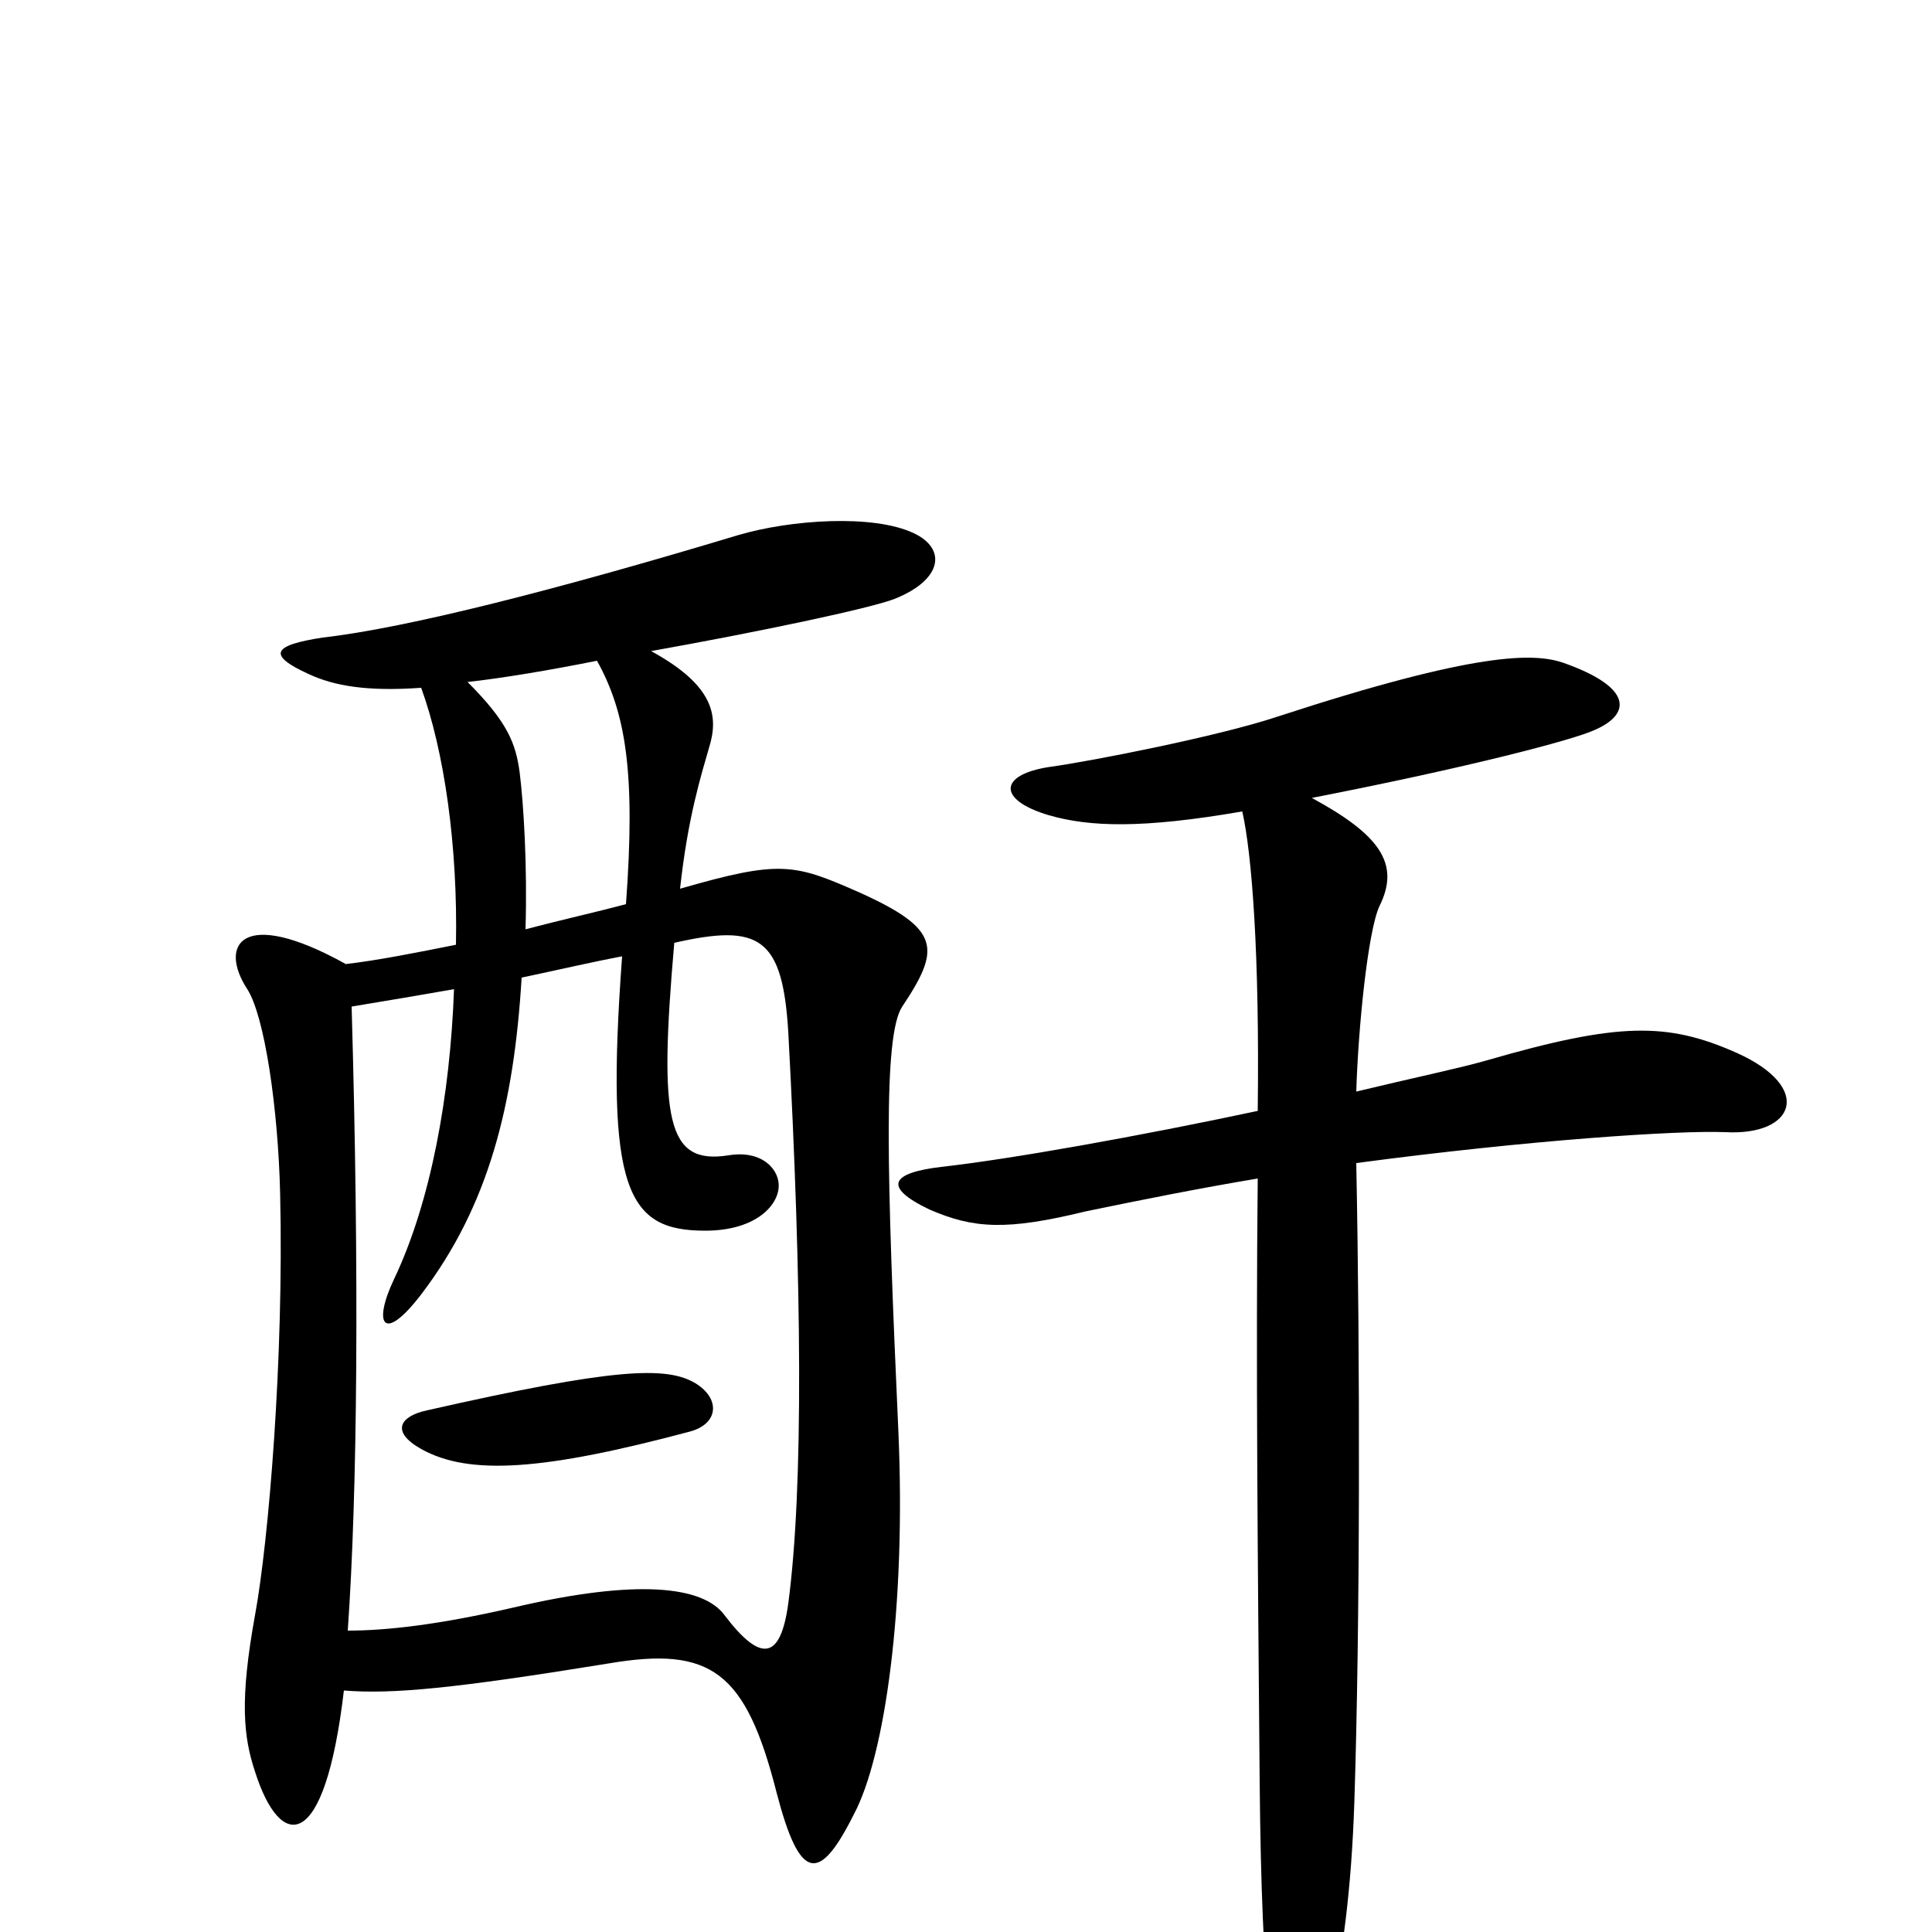 <svg xmlns="http://www.w3.org/2000/svg" viewBox="0 -1000 1000 1000">
	<path fill="#000000" d="M473 -724C452 -734 409 -731 382 -723C289 -695 211 -675 167 -670C141 -666 138 -661 160 -651C173 -645 190 -642 218 -644C230 -611 237 -562 236 -511C216 -507 196 -503 179 -501C125 -531 113 -511 128 -488C137 -474 144 -426 145 -382C147 -297 139 -202 132 -164C124 -120 126 -101 132 -83C145 -42 168 -40 178 -125C203 -123 235 -126 315 -139C368 -148 386 -135 402 -72C414 -26 424 -25 442 -61C458 -91 469 -168 465 -259C459 -392 457 -464 467 -479C487 -509 487 -519 445 -538C411 -553 404 -555 352 -540C356 -577 363 -599 367 -613C372 -629 370 -645 337 -663C393 -673 450 -685 463 -690C488 -700 490 -716 473 -724ZM899 -455C863 -471 838 -471 769 -451C755 -447 731 -442 702 -435C703 -468 708 -518 714 -531C725 -553 714 -568 679 -587C761 -603 814 -617 825 -622C844 -630 846 -644 809 -657C794 -662 765 -663 661 -629C631 -619 565 -606 543 -603C517 -599 516 -586 543 -578C564 -572 591 -571 643 -580C648 -558 652 -506 651 -425C590 -412 523 -400 487 -396C462 -393 456 -386 481 -374C504 -364 521 -363 562 -373C591 -379 621 -385 651 -390C650 -295 651 -195 652 -78C653 34 659 76 668 76C682 76 698 23 701 -67C704 -159 704 -298 702 -398C792 -410 869 -415 893 -414C929 -412 939 -437 899 -455ZM324 -532C309 -528 291 -524 272 -519C273 -552 271 -584 269 -600C267 -615 263 -626 242 -647C260 -649 284 -653 309 -658C324 -631 329 -600 324 -532ZM408 -170C404 -141 394 -139 375 -164C364 -179 330 -183 266 -168C227 -159 200 -156 180 -156C185 -227 186 -340 182 -479C200 -482 218 -485 235 -488C233 -433 223 -378 204 -338C193 -315 198 -304 218 -330C253 -376 266 -428 270 -494C289 -498 306 -502 322 -505C313 -383 325 -363 365 -363C390 -363 402 -375 403 -385C404 -394 395 -405 377 -402C345 -397 341 -420 349 -512C393 -522 405 -515 408 -466C415 -336 416 -230 408 -170ZM360 -284C345 -293 318 -292 221 -270C207 -267 202 -259 218 -250C243 -236 282 -239 357 -259C372 -263 373 -276 360 -284Z"/>
</svg>